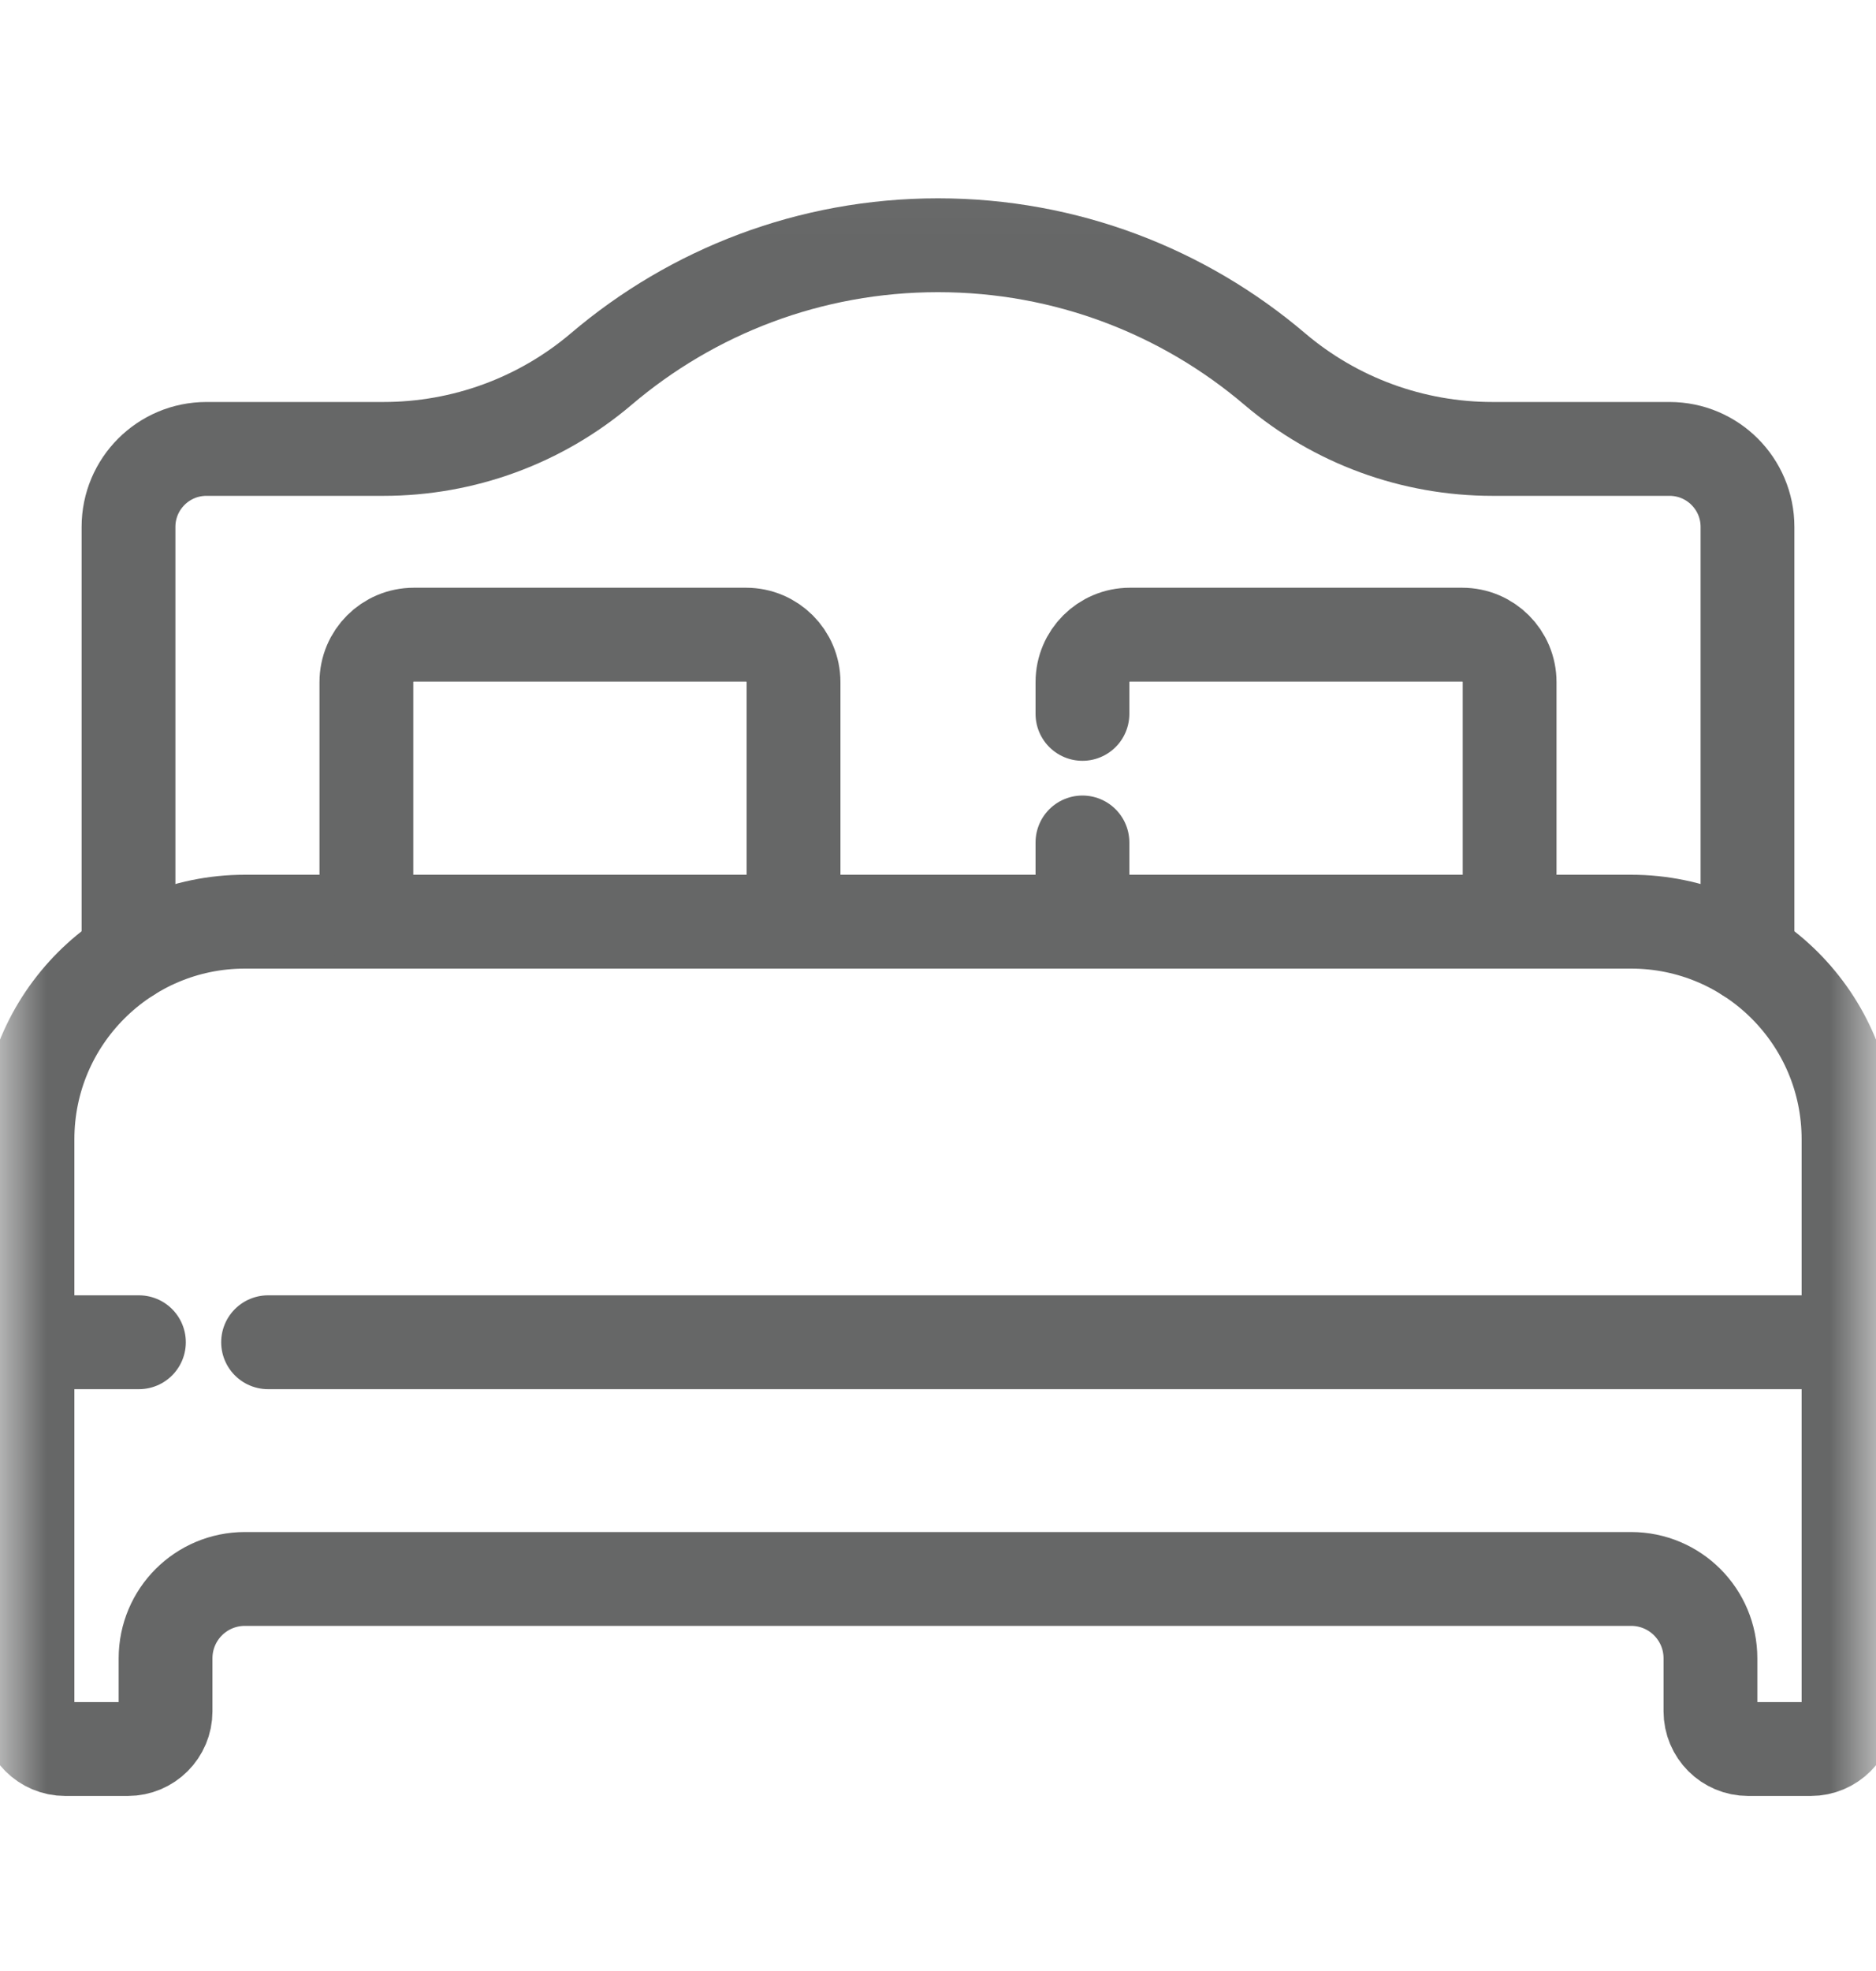 <svg width="20" height="21" viewBox="0 0 20 21" fill="none" xmlns="http://www.w3.org/2000/svg">
<mask id="mask0_910_2000" style="mask-type:luminance" maskUnits="userSpaceOnUse" x="0" y="0" width="20" height="21">
<path d="M19.5 20.124V1.124H0.5V20.124H19.5Z" fill="white" stroke="white"/>
</mask>
<g mask="url(#mask0_910_2000)">
<path d="M17.389 9.82H2.611C1.331 9.82 0.293 10.858 0.293 12.138V18.233C0.293 18.455 0.473 18.635 0.695 18.635H1.363C1.585 18.635 1.765 18.455 1.765 18.233V17.669C1.765 17.201 2.143 16.823 2.611 16.823H17.389C17.857 16.823 18.235 17.201 18.235 17.669V18.233C18.235 18.455 18.415 18.635 18.637 18.635H19.305C19.527 18.635 19.707 18.455 19.707 18.233V12.138C19.707 10.858 18.669 9.82 17.389 9.82Z" stroke="#666767" stroke-miterlimit="10" stroke-linecap="round" stroke-linejoin="round"/>
<path d="M1.481 14.301H0.293" stroke="#666767" stroke-miterlimit="10" stroke-linecap="round" stroke-linejoin="round"/>
<path d="M19.707 14.301H2.858" stroke="#666767" stroke-miterlimit="10" stroke-linecap="round" stroke-linejoin="round"/>
<path d="M3.906 9.82V7.268C3.906 6.988 4.132 6.762 4.412 6.762H7.954C8.233 6.762 8.46 6.988 8.46 7.268V9.82" stroke="#666767" stroke-miterlimit="10" stroke-linecap="round" stroke-linejoin="round"/>
<path d="M11.54 7.606V7.268C11.54 6.988 11.767 6.762 12.046 6.762H15.588C15.868 6.762 16.094 6.988 16.094 7.268V9.82" stroke="#666767" stroke-miterlimit="10" stroke-linecap="round" stroke-linejoin="round"/>
<path d="M11.54 9.82V8.976" stroke="#666767" stroke-miterlimit="10" stroke-linecap="round" stroke-linejoin="round"/>
<path d="M18.63 10.18V5.614C18.63 5.155 18.258 4.783 17.799 4.783H15.911C15.06 4.783 14.237 4.482 13.589 3.931C12.622 3.109 11.369 2.613 10 2.613C8.631 2.613 7.378 3.109 6.411 3.931C5.763 4.482 4.94 4.783 4.089 4.783H2.201C1.742 4.783 1.37 5.155 1.37 5.614V10.18" stroke="#666767" stroke-miterlimit="10" stroke-linecap="round" stroke-linejoin="round"/>
</g>
</svg>
